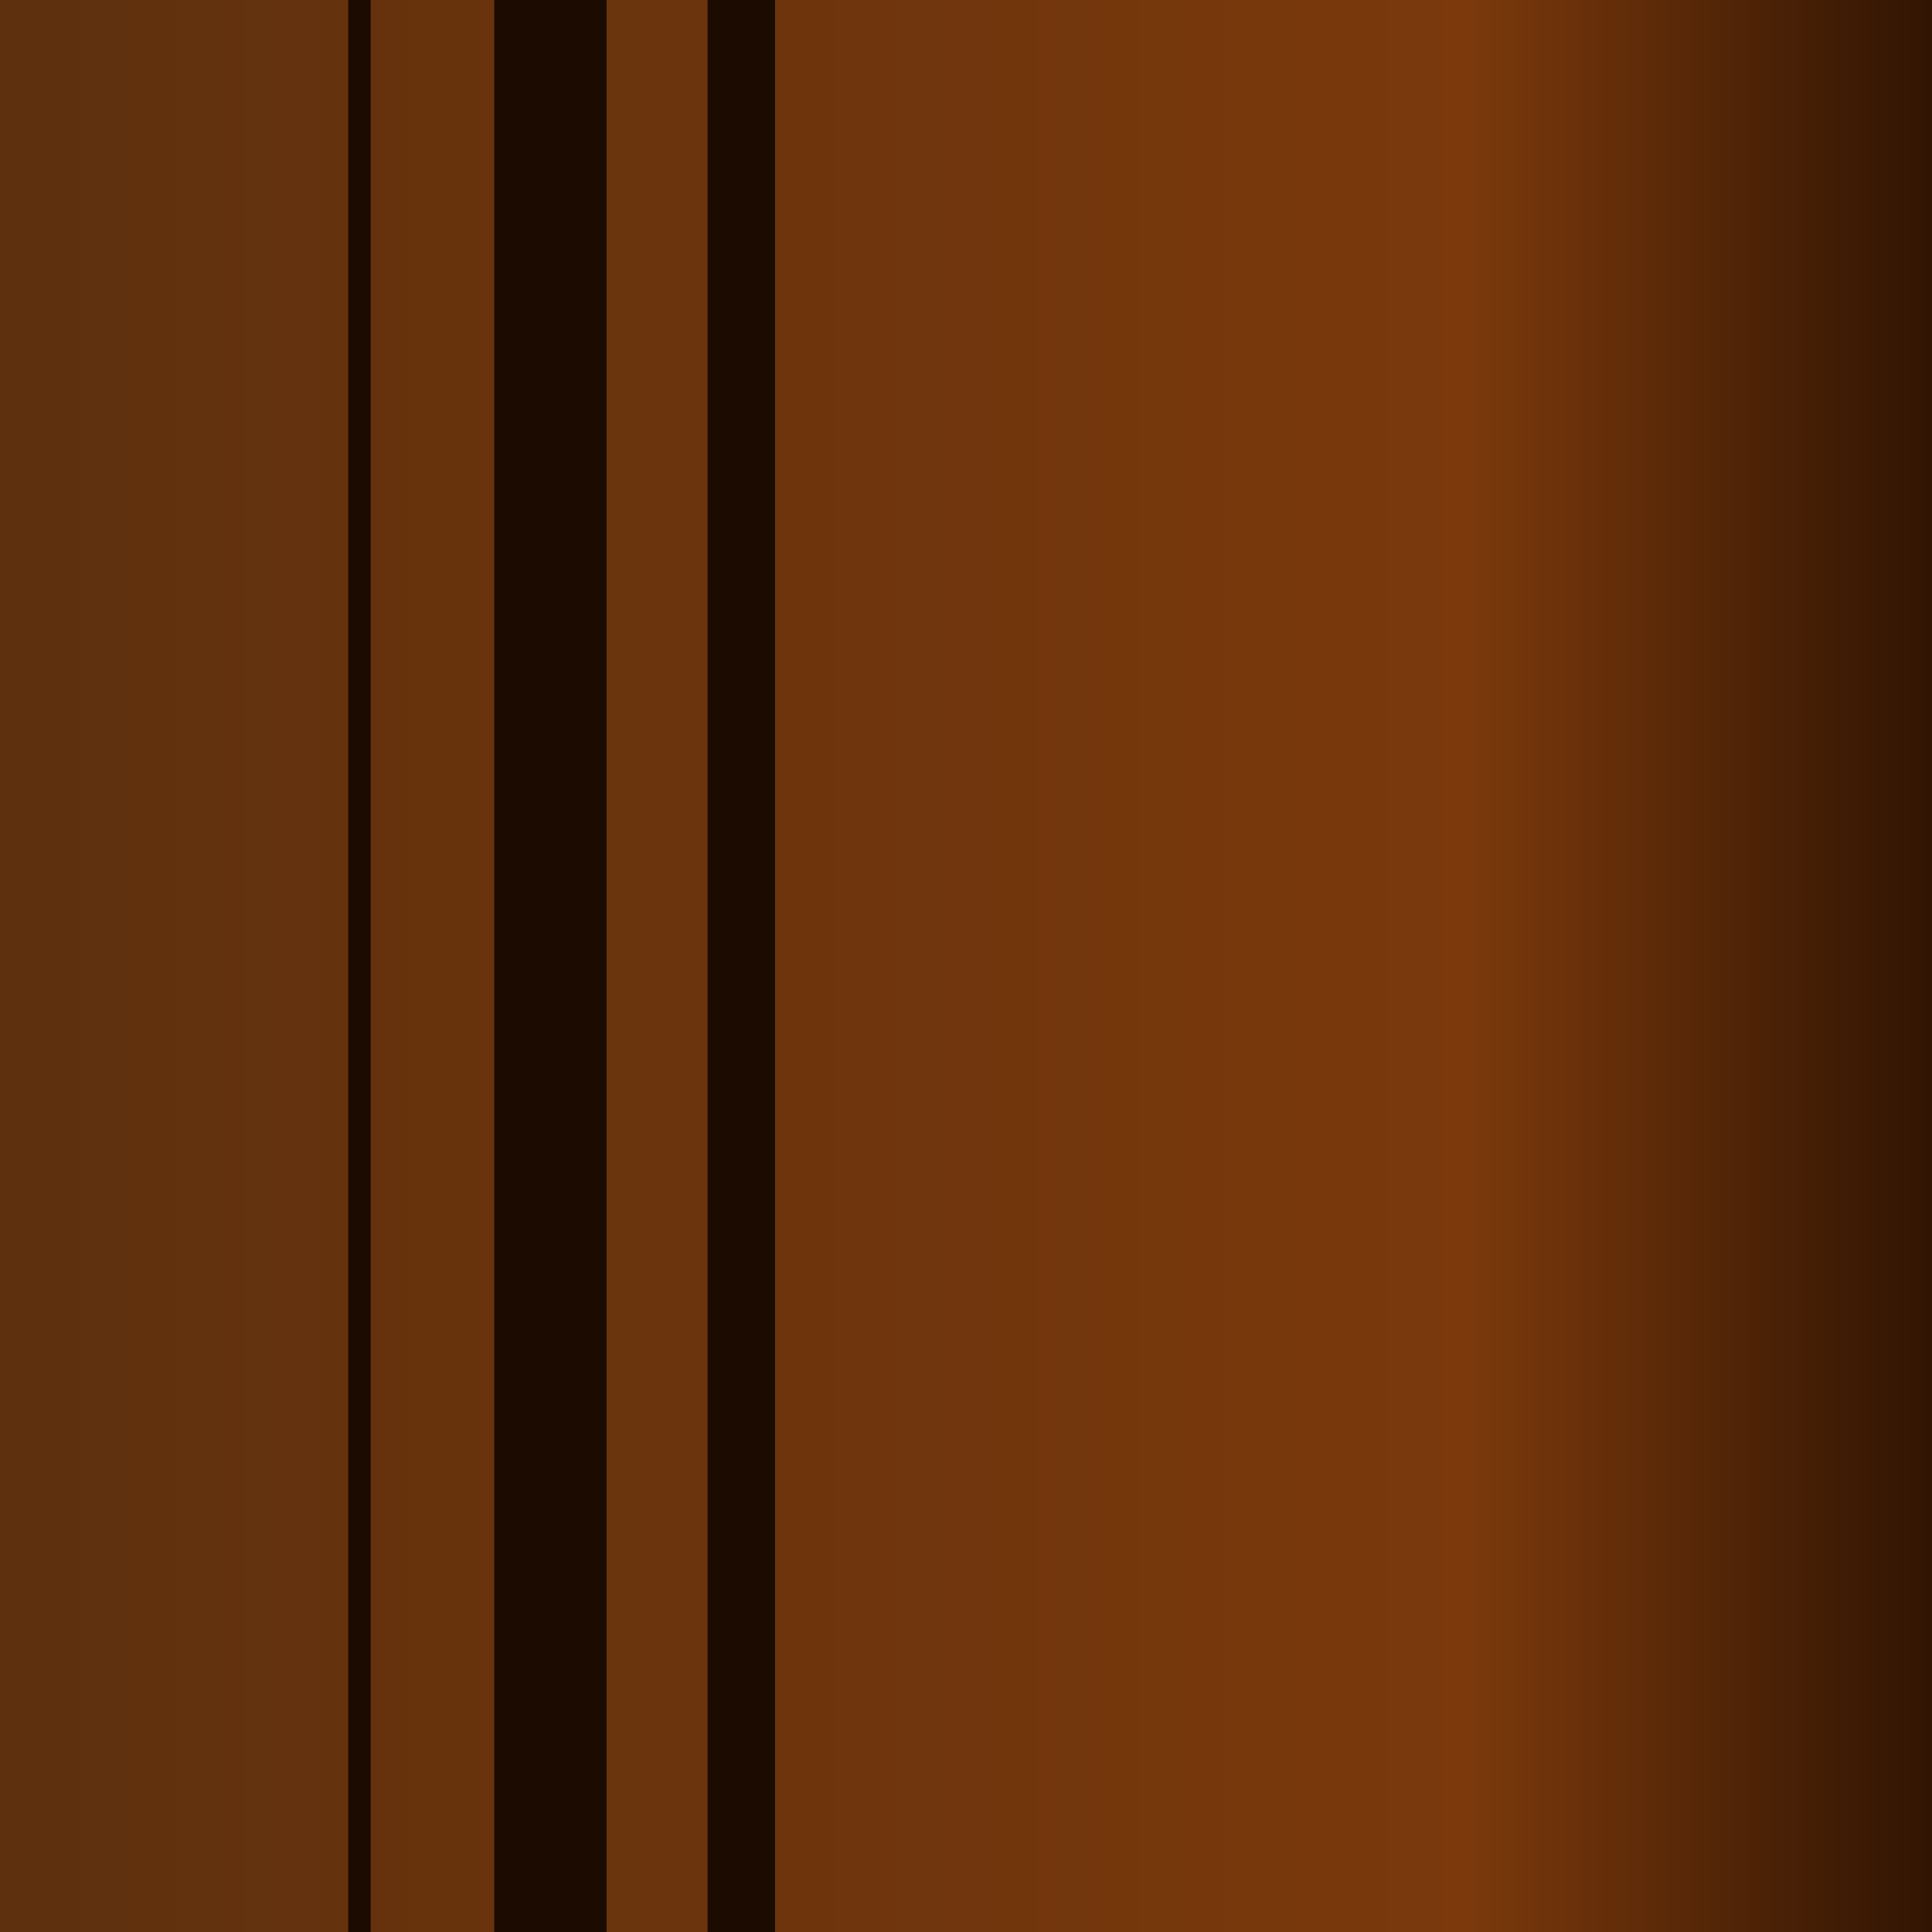 <svg
   xmlns="http://www.w3.org/2000/svg"
   xmlns:xlink="http://www.w3.org/1999/xlink"
   width="86"
   height="86"
   viewBox="0 0 86 86">
   <defs>
      <linearGradient
         id="linearGradient4163">
         <stop
            style="stop-color:#5e300e"
            offset="0" />
         <stop
            offset="0.76"
            style="stop-color:#7b390c" />
         <stop
            style="stop-color:#311503"
            offset="1" />
      </linearGradient>
      <linearGradient
         gradientTransform="matrix(1,0,0,-1,0,86)"
         gradientUnits="userSpaceOnUse"
         y2="43"
         x2="86"
         y1="43"
         x1="0"
         id="linearGradient4645"
         xlink:href="#linearGradient4163" />
   </defs>
   <path
      style="opacity:1;fill:url(#linearGradient4645)"
      d="M 86,86 H 0 L 0,0 h 86 z" />
   <path
      style="fill:none;stroke:#1b0b00;stroke-width:3;stroke-miterlimit:4"
      d="m 33,0 0,86" />
   <path
      style="fill:none;stroke:#1b0b00;stroke-width:5;stroke-miterlimit:4"
      d="m 24.5,0 0,86" />
   <path
      style="fill:none;stroke:#1b0b00;stroke-width:1;stroke-miterlimit:4"
      d="m 16,0 0,86" />
</svg>
